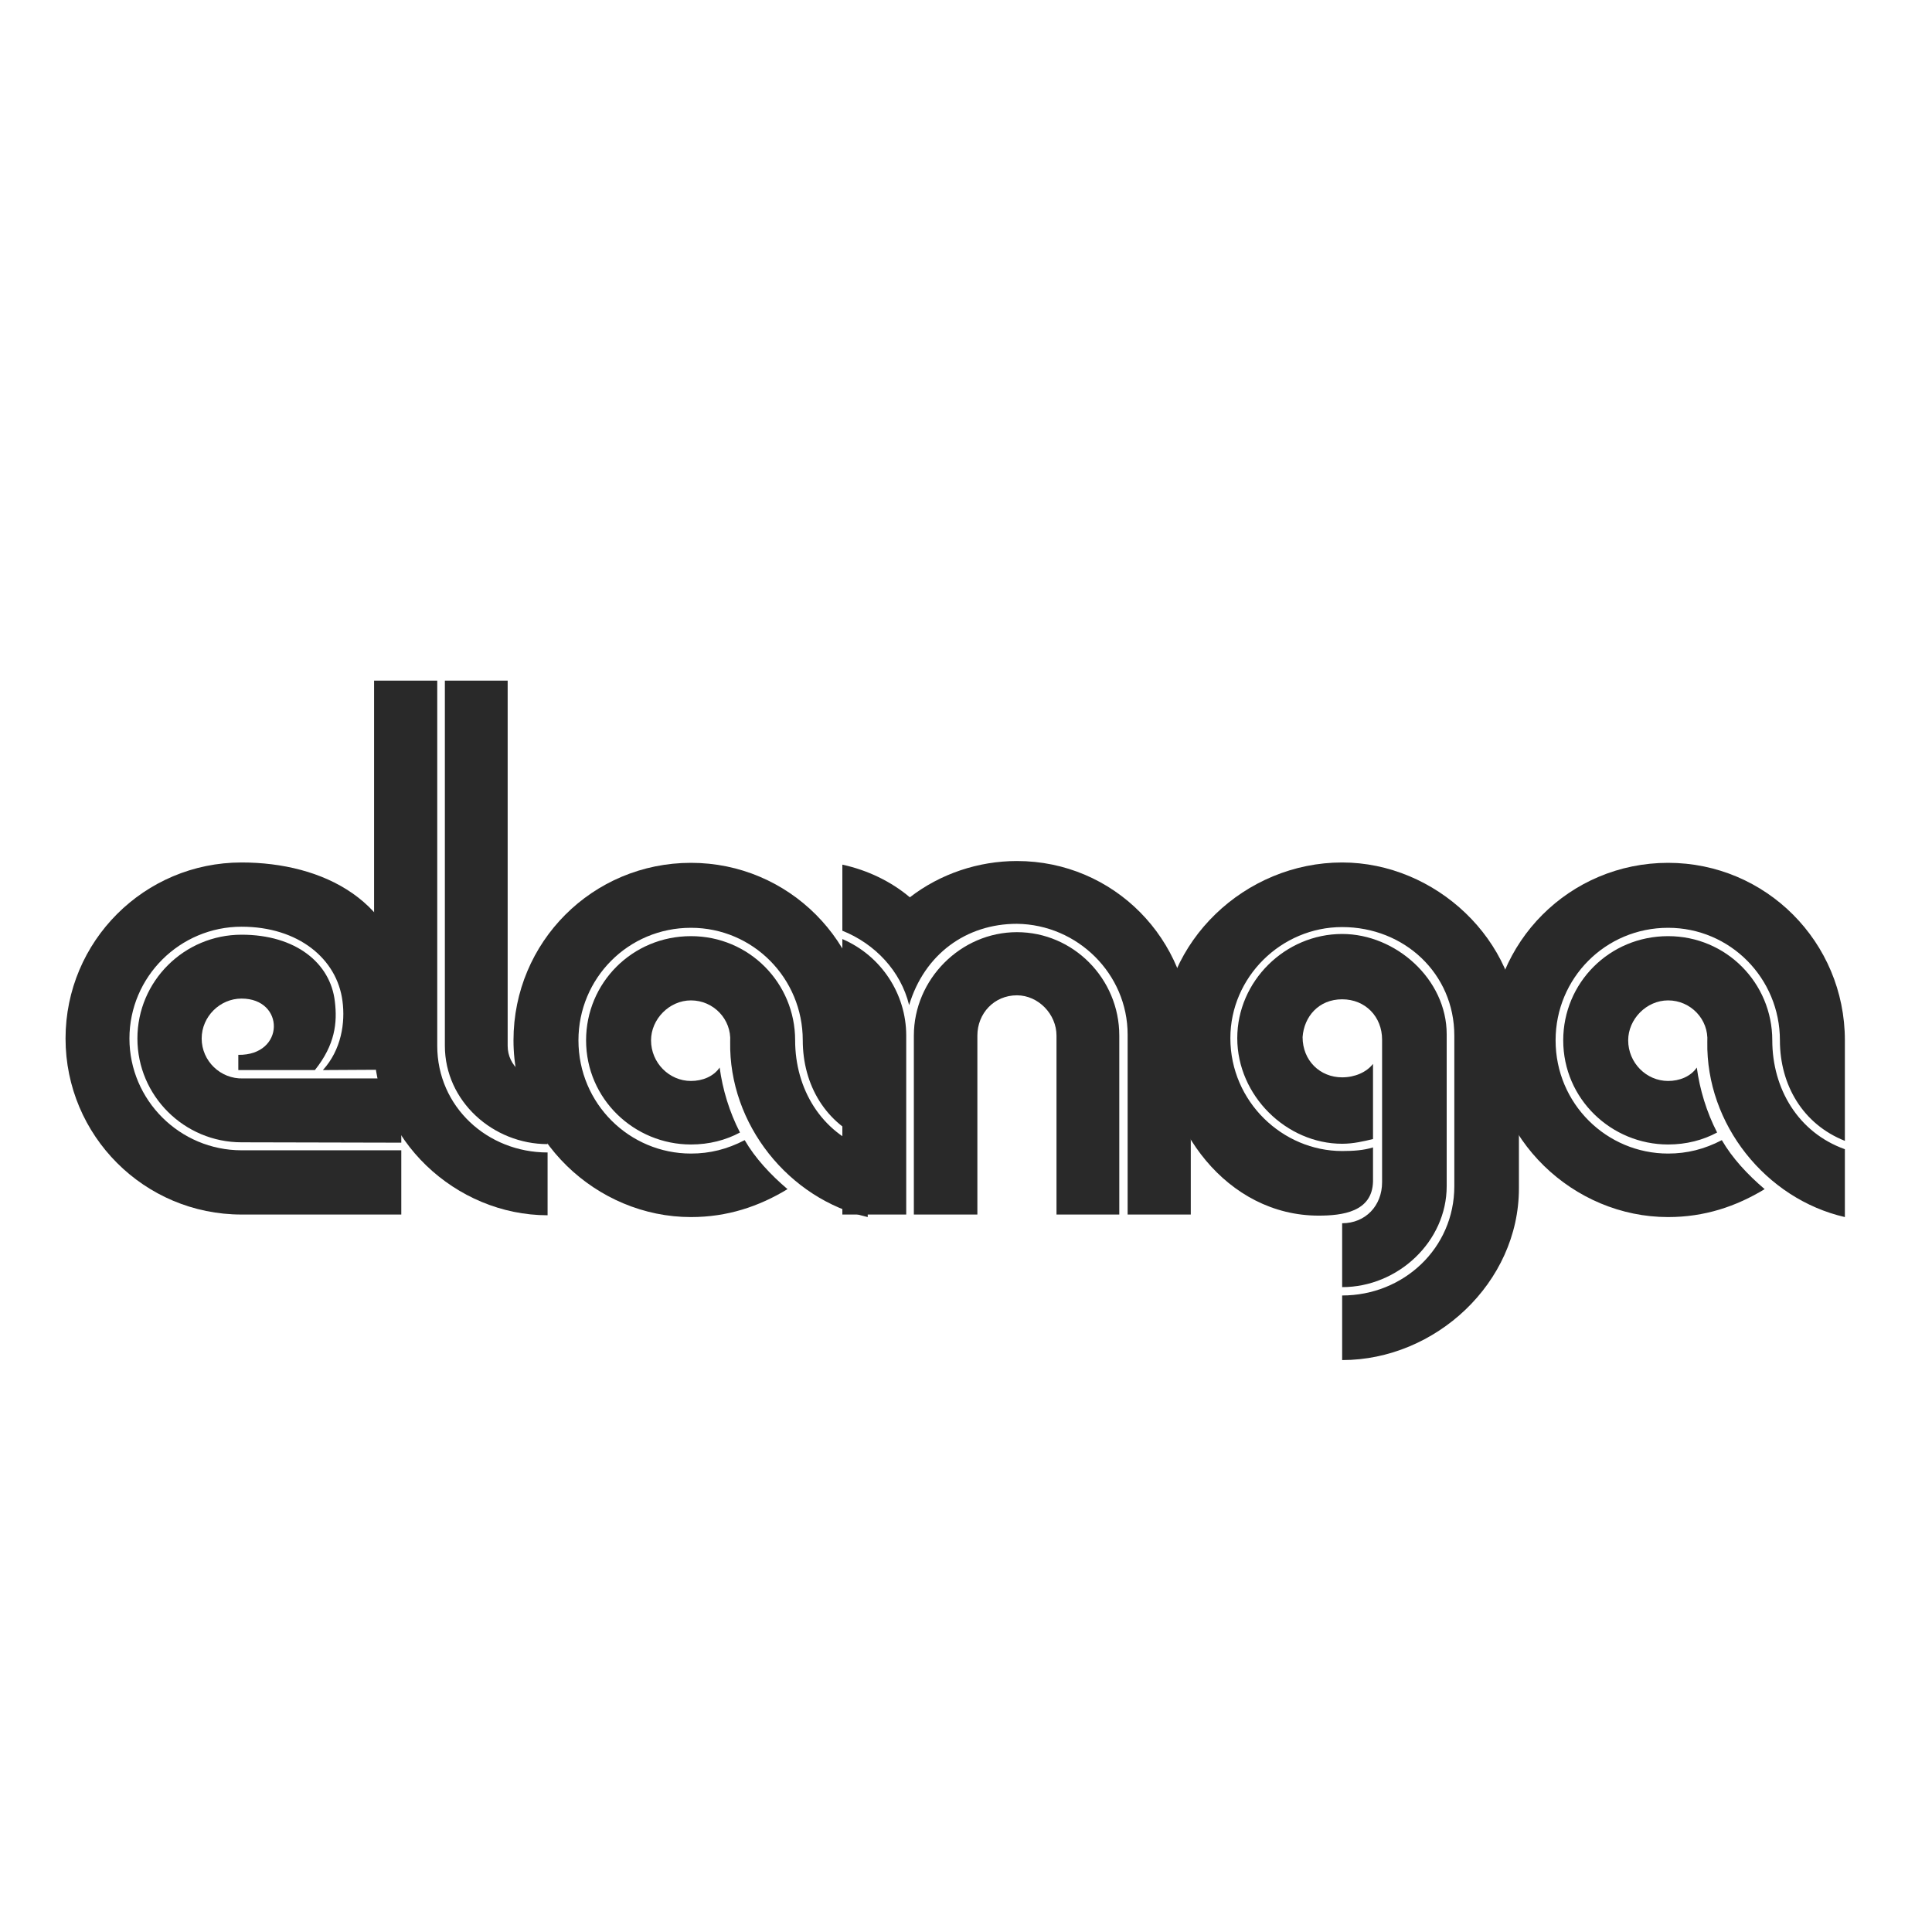 <svg xmlns="http://www.w3.org/2000/svg" xmlns:xlink="http://www.w3.org/1999/xlink" width="500" zoomAndPan="magnify" viewBox="0 0 375 375" height="500" preserveAspectRatio="xMidYMid meet" version="1.0"><defs><g/></defs><g fill="#292929" fill-opacity="1"><g transform="translate(11.878, 235.741)"><g><path d="M 35.012 -55.867 C 46.004 -55.867 53.543 -49.668 54.598 -41.426 C 55.16 -37.27 54.387 -31.984 50.793 -28.039 L 63.191 -28.109 C 66.645 -32.195 67.492 -37.48 67.137 -42.621 C 66.012 -60.938 50.723 -68.336 35.012 -68.336 C 16.133 -68.336 0.844 -53.047 0.844 -34.168 C 0.844 -15.289 16.133 0 35.012 0 L 66.012 0 L 66.012 -12.469 L 35.012 -12.469 C 23.035 -12.469 13.246 -22.191 13.246 -34.168 C 13.246 -46.145 23.035 -55.867 35.012 -55.867 Z M 66.012 -13.949 L 66.012 -26.418 L 35.297 -26.418 C 30.926 -26.277 27.266 -29.801 27.266 -34.168 C 27.266 -38.395 30.785 -41.918 35.012 -41.918 C 43.469 -41.918 43.469 -30.855 34.379 -30.996 L 34.379 -28.039 L 49.242 -28.039 C 53.188 -32.969 53.613 -37.27 53.117 -41.355 C 52.273 -48.82 45.512 -54.316 35.012 -54.316 C 23.883 -54.316 14.793 -45.301 14.793 -34.168 C 14.793 -23.035 23.883 -14.02 35.012 -14.02 C 45.301 -14.02 55.727 -13.949 66.012 -13.949 Z M 66.012 -13.949 "/></g></g></g><g fill="#292929" fill-opacity="1"><g transform="translate(71.06, 235.741)"><g><path d="M 13.809 -103.633 L 1.551 -103.633 L 1.551 -32.758 C 1.551 -14.582 17.402 0.141 35.227 0.141 L 35.227 -12.047 C 23.531 -12.047 13.809 -20.922 13.809 -32.758 Z M 27.477 -32.758 L 27.477 -103.633 L 15.289 -103.633 L 15.289 -32.758 C 15.289 -21.98 24.656 -13.668 35.227 -13.668 L 35.227 -25.996 C 30.926 -25.996 27.477 -28.812 27.477 -32.758 Z M 27.477 -32.758 "/></g></g></g><g fill="#292929" fill-opacity="1"><g transform="translate(97.625, 235.741)"><g><path d="M 14.652 -33.816 C 14.652 -45.863 24.305 -55.656 36.492 -55.656 C 48.539 -55.656 58.191 -45.863 58.191 -33.816 C 58.191 -25.152 62.629 -17.543 70.801 -14.301 L 70.801 -33.816 C 70.801 -52.906 55.445 -68.266 36.492 -68.266 C 17.402 -68.266 2.043 -52.906 2.043 -33.816 C 2.043 -14.582 18.176 0.492 36.492 0.492 C 43.539 0.492 49.668 -1.551 55.23 -4.93 C 51.922 -7.75 48.961 -10.918 46.918 -14.441 C 43.539 -12.68 40.156 -11.836 36.492 -11.836 C 24.586 -11.836 14.652 -21.488 14.652 -33.816 Z M 28.742 -33.816 C 28.742 -29.449 32.266 -25.926 36.492 -25.926 C 38.676 -25.926 40.859 -26.77 42.059 -28.531 C 42.621 -24.305 43.961 -19.867 46.004 -15.922 C 43.258 -14.441 40.016 -13.598 36.492 -13.598 C 25.504 -13.598 16.133 -22.402 16.133 -33.816 C 16.133 -44.945 25.078 -54.035 36.492 -54.035 C 47.766 -54.035 56.711 -44.945 56.711 -33.816 C 56.711 -24.445 61.715 -15.922 70.801 -12.68 L 70.801 0.492 C 55.445 -3.031 43.82 -17.543 44.102 -33.535 C 44.383 -37.902 40.859 -41.566 36.492 -41.566 C 32.266 -41.566 28.742 -37.902 28.742 -33.816 Z M 28.742 -33.816 "/></g></g></g><g fill="#292929" fill-opacity="1"><g transform="translate(161.738, 235.741)"><g><path d="M 35.648 -56.43 C 47.414 -56.289 57.133 -46.707 57.133 -34.941 L 57.133 0 L 69.391 0 L 69.391 -34.59 C 69.391 -53.473 54.387 -68.617 35.648 -68.617 C 28.18 -68.617 20.781 -66.152 14.863 -61.574 C 11.203 -64.672 6.621 -66.855 1.762 -67.914 L 1.762 -55.09 C 8.102 -52.555 13.105 -47.27 14.723 -40.648 C 17.684 -50.512 25.785 -56.43 35.648 -56.43 Z M 35.648 -42.551 C 31.211 -42.551 27.969 -39.027 27.969 -34.73 L 27.969 0 L 15.641 0 L 15.641 -34.73 C 15.641 -45.652 24.727 -54.809 35.648 -54.809 C 46.566 -54.809 55.516 -45.793 55.516 -34.73 L 55.516 0 L 43.328 0 L 43.328 -34.73 C 43.328 -38.887 39.805 -42.551 35.648 -42.551 Z M 1.762 0 L 1.762 -53.473 C 9.301 -50.23 14.16 -42.832 14.16 -34.73 L 14.16 0 Z M 1.762 0 "/></g></g></g><g fill="#292929" fill-opacity="1"><g transform="translate(224.02, 235.741)"><g><path d="M 42.48 -6.41 L 42.48 -13.031 C 40.719 -12.469 38.676 -12.328 36.492 -12.328 C 24.938 -12.328 14.793 -21.91 14.793 -34.238 C 14.793 -46.074 24.656 -55.797 36.492 -55.797 C 48.539 -55.797 58.262 -46.777 58.262 -34.73 L 58.262 -5.496 C 58.262 6.551 48.398 15.711 36.492 15.711 L 36.492 28.25 C 54.598 28.25 70.801 13.246 70.801 -5.074 L 70.801 -35.012 C 70.801 -53.258 54.598 -68.336 36.492 -68.336 C 17.613 -68.336 1.48 -52.977 1.48 -34.238 C 1.48 -16.836 14.16 0.211 31.914 0.211 C 36.492 0.211 42.34 -0.492 42.48 -6.41 Z M 44.242 -33.957 L 44.242 -6.27 C 44.242 -1.691 41 1.691 36.492 1.691 L 36.492 14.09 C 47.344 14.09 56.781 5.215 56.781 -5.496 L 56.781 -35.012 C 56.781 -45.652 46.918 -54.457 36.492 -54.457 C 25.434 -54.457 16.133 -45.301 16.133 -34.238 C 16.133 -23.035 25.715 -13.738 36.492 -13.738 C 38.676 -13.738 40.719 -14.23 42.48 -14.652 L 42.48 -29.238 C 41.211 -27.617 38.957 -26.629 36.492 -26.629 C 32.195 -26.629 28.812 -29.871 28.812 -34.449 C 29.094 -38.395 31.914 -41.777 36.492 -41.777 C 41 -41.777 44.242 -38.395 44.242 -33.957 Z M 44.242 -33.957 "/></g></g></g><g fill="#292929" fill-opacity="1"><g transform="translate(287.288, 235.741)"><g><path d="M 14.652 -33.816 C 14.652 -45.863 24.305 -55.656 36.492 -55.656 C 48.539 -55.656 58.191 -45.863 58.191 -33.816 C 58.191 -25.152 62.629 -17.543 70.801 -14.301 L 70.801 -33.816 C 70.801 -52.906 55.445 -68.266 36.492 -68.266 C 17.402 -68.266 2.043 -52.906 2.043 -33.816 C 2.043 -14.582 18.176 0.492 36.492 0.492 C 43.539 0.492 49.668 -1.551 55.23 -4.93 C 51.922 -7.75 48.961 -10.918 46.918 -14.441 C 43.539 -12.68 40.156 -11.836 36.492 -11.836 C 24.586 -11.836 14.652 -21.488 14.652 -33.816 Z M 28.742 -33.816 C 28.742 -29.449 32.266 -25.926 36.492 -25.926 C 38.676 -25.926 40.859 -26.77 42.059 -28.531 C 42.621 -24.305 43.961 -19.867 46.004 -15.922 C 43.258 -14.441 40.016 -13.598 36.492 -13.598 C 25.504 -13.598 16.133 -22.402 16.133 -33.816 C 16.133 -44.945 25.078 -54.035 36.492 -54.035 C 47.766 -54.035 56.711 -44.945 56.711 -33.816 C 56.711 -24.445 61.715 -15.922 70.801 -12.68 L 70.801 0.492 C 55.445 -3.031 43.82 -17.543 44.102 -33.535 C 44.383 -37.902 40.859 -41.566 36.492 -41.566 C 32.266 -41.566 28.742 -37.902 28.742 -33.816 Z M 28.742 -33.816 "/></g></g></g></svg>